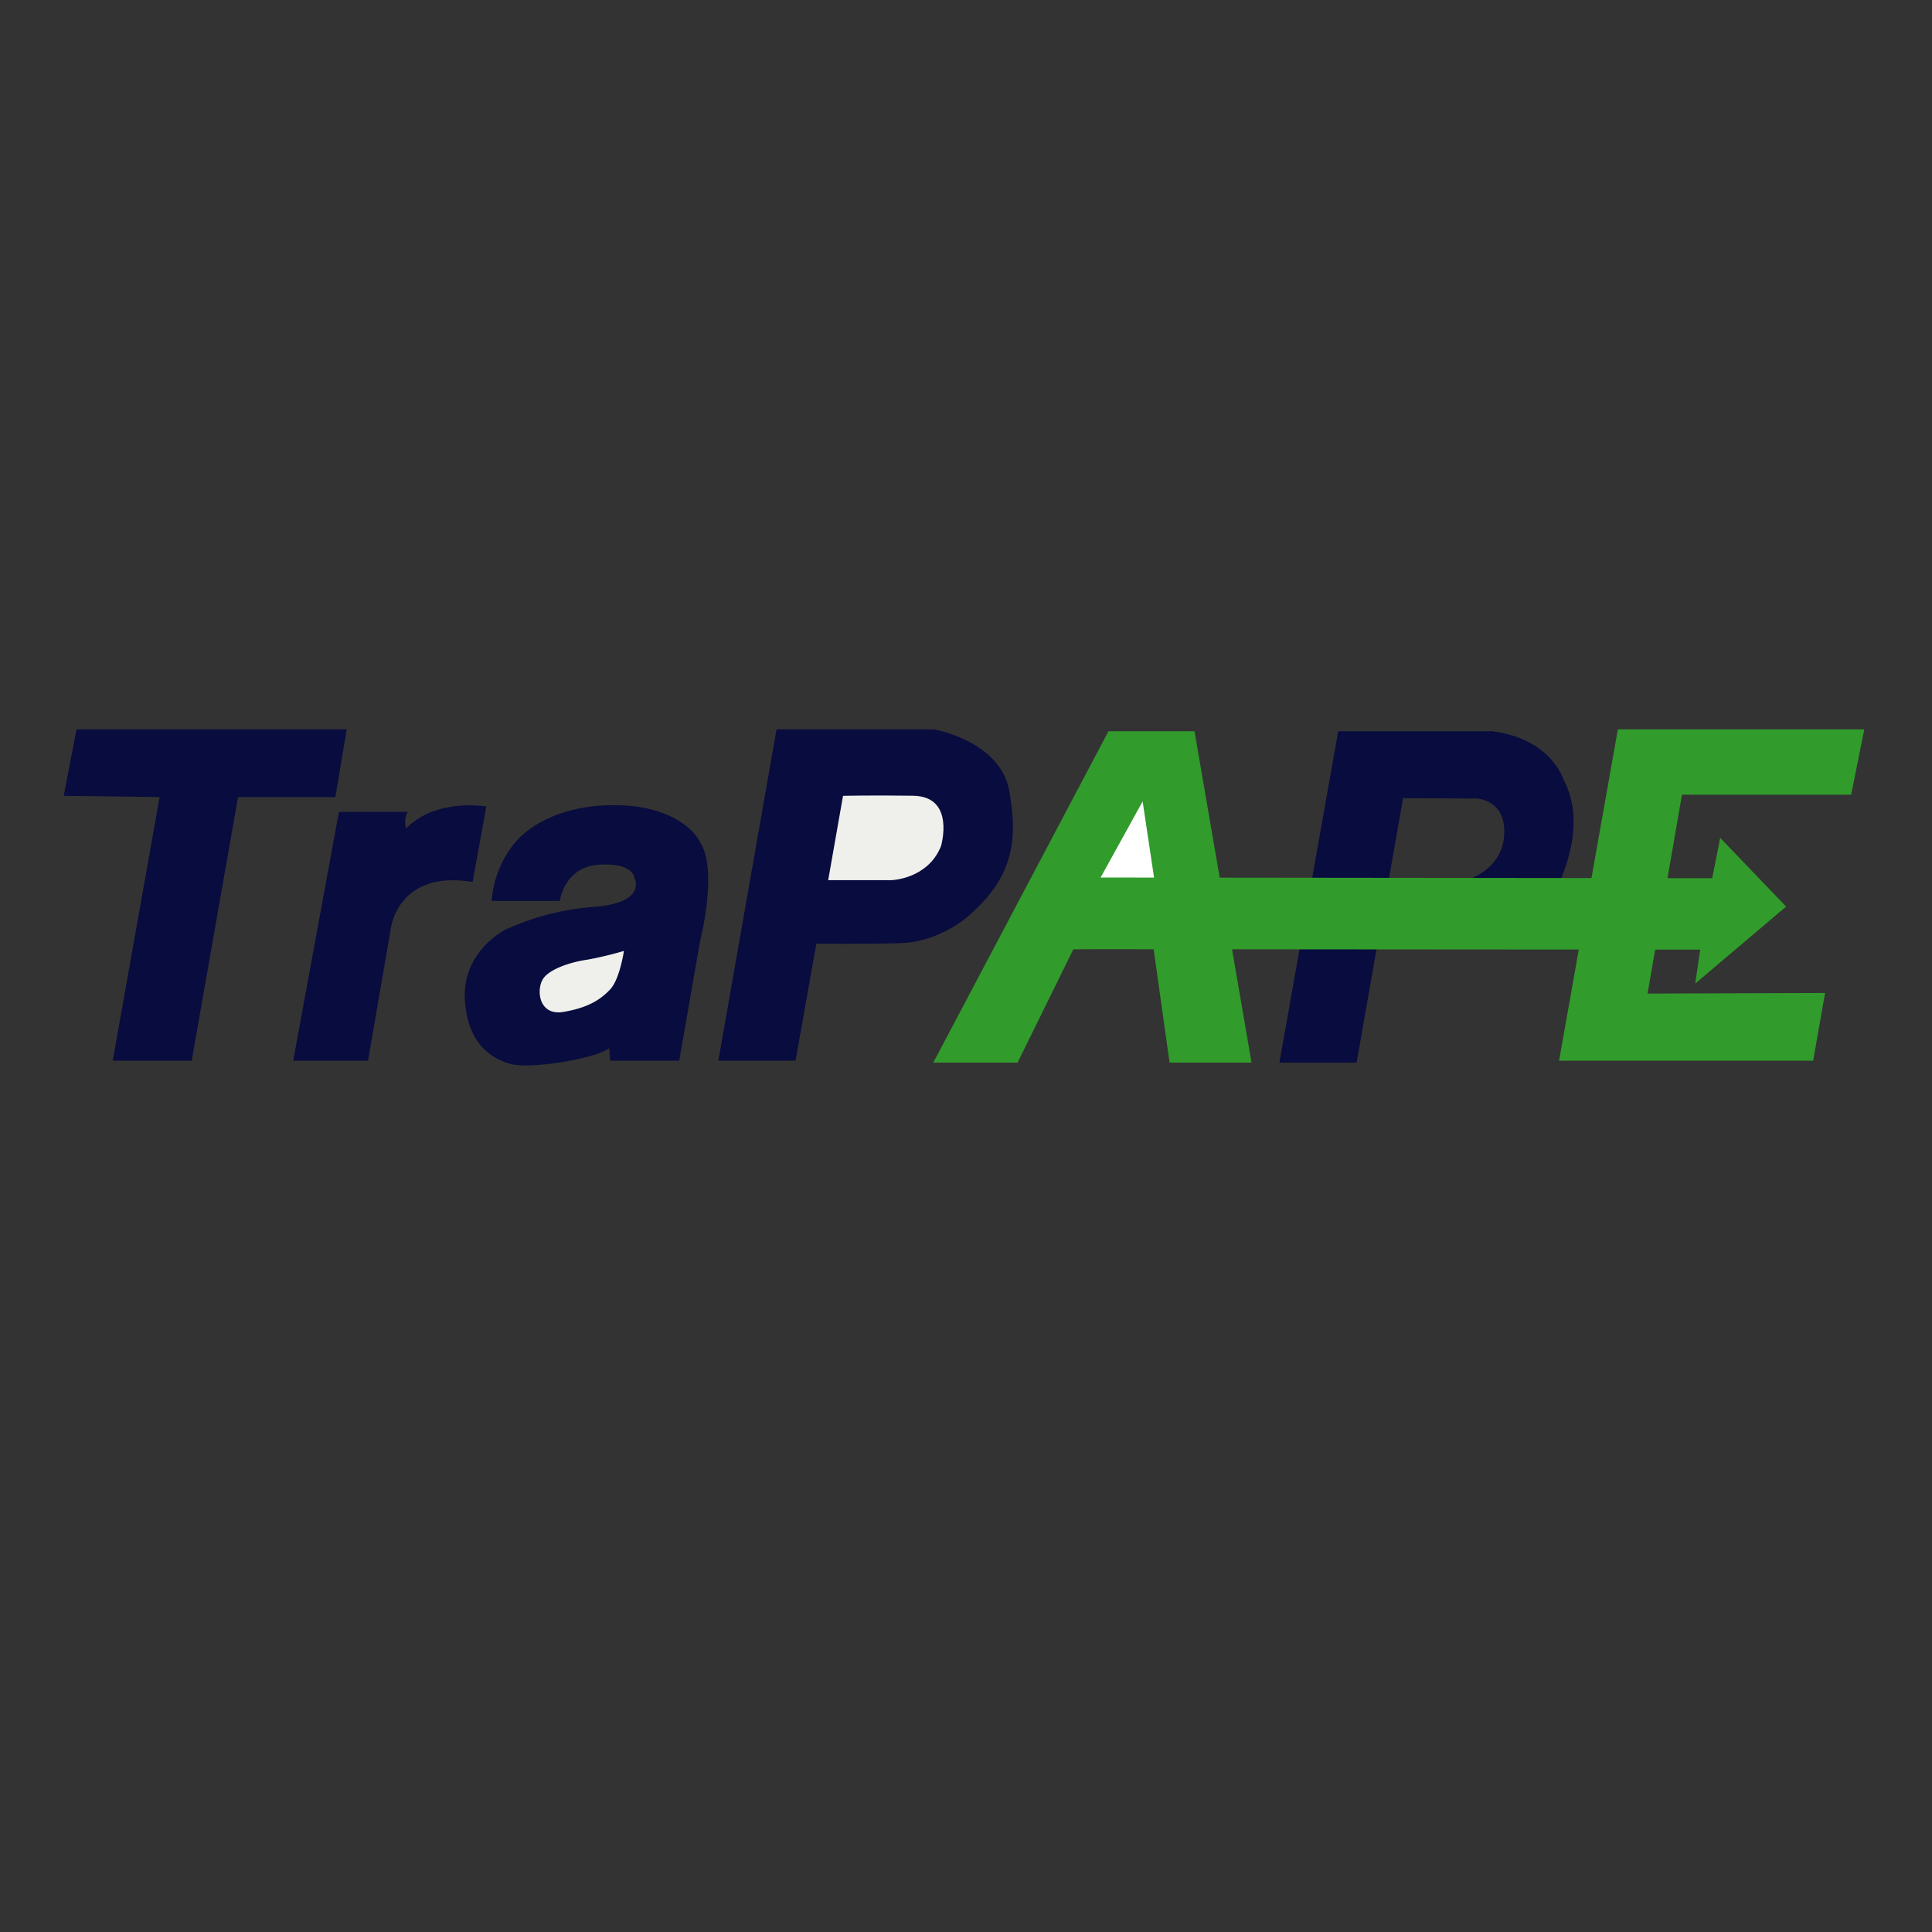 <svg id="Capa_1" data-name="Capa 1" xmlns="http://www.w3.org/2000/svg" viewBox="0 0 512 512"><rect x="0" y="0" width="512" height="512" fill="#333333" stroke="none"/><defs><style>.cls-1{fill:#080c3e;}.cls-2{fill:#eff0ec;}.cls-3{fill:#319b2c;}.cls-4{fill:#fff;}</style></defs><polygon class="cls-1" points="42.3 211.22 29.88 281.09 50.8 281.09 63.08 211.22 88.88 211.22 91.87 193.29 20.28 193.29 16.89 210.91 42.3 211.22"/><path class="cls-1" d="M89.82,215.16,77.71,281.09H97.53l6-34.78s1.58-15.89,21.72-12.58l3.62-20s-13.22-2.36-21.25,5.82c0,0-.78-2.67.48-4.4Z"/><path class="cls-1" d="M148.36,238.76s1.1-9,10.38-9.6,9.44,3.62,9.44,3.62,3.31,6.45-10.7,7.55a68.55,68.55,0,0,0-23.76,6.14s-11,5.66-10.54,17.94,7.4,16.39,12.43,17.62c6,1.33,22.82-1.73,25.81-4.25l.31,3.31H180l5.51-31.63s4.88-18.88,0-26.28c-1.42-3-7.24-9.13-20.61-9.75s-24.39,4.09-29.43,11.17a28,28,0,0,0-5.19,14.16Z"/><path class="cls-2" d="M165.35,252a92.89,92.89,0,0,1-9.9,2.36c-3.47.47-9.61,2.2-11.5,5s-1.26,9.92,5.35,8.81,9.91-3.3,12.43-6S165.35,252,165.35,252Z"/><path class="cls-1" d="M190.37,281.09l15.42-87.8h41.69s17.63,3,20,16.36.94,23.13-11.33,33.52c0,0-7.4,6.45-17.31,6.76s-22.5.16-22.5.16l-5.51,31Z"/><path class="cls-2" d="M223.41,210.91l-3.93,22.34h16.83s9.6-.31,13.06-9c0,0,3.94-13.21-7.39-13.37S223.41,210.91,223.41,210.91Z"/><polygon class="cls-3" points="284.46 251.54 269.67 281.6 247.33 281.6 274.57 230.07 293.75 193.8 316.56 193.8 331.67 281.6 309.95 281.6 305.7 251.39 284.46 251.54"/><polygon class="cls-1" points="339.06 281.6 359.51 281.6 374.94 193.8 354.64 193.8 339.06 281.6"/><path class="cls-1" d="M351.51,211.42l39.79.2s7.91.23,7.32,9.67-9.92,11.92-9.92,11.92H368l-3.21,18.3h37.59s22.07-25.61,12-44.85c0,0-3.19-10.85-18.88-12.86H374.94"/><polygon class="cls-4" points="291.29 233.25 305.94 233.25 302.81 212.38 291.29 233.25"/><polygon class="cls-3" points="428.75 193.29 413.17 281.09 480.51 281.09 483.66 263.15 436.62 263.31 445.74 210.6 490.58 210.6 494.06 193.29 428.75 193.29"/><polygon class="cls-3" points="288.24 232.55 453.75 232.73 455.87 222.05 473.34 240.25 449.26 260.65 450.56 251.66 277.92 251.54 265.17 251.79 281.1 231.64 288.24 232.55"/></svg>